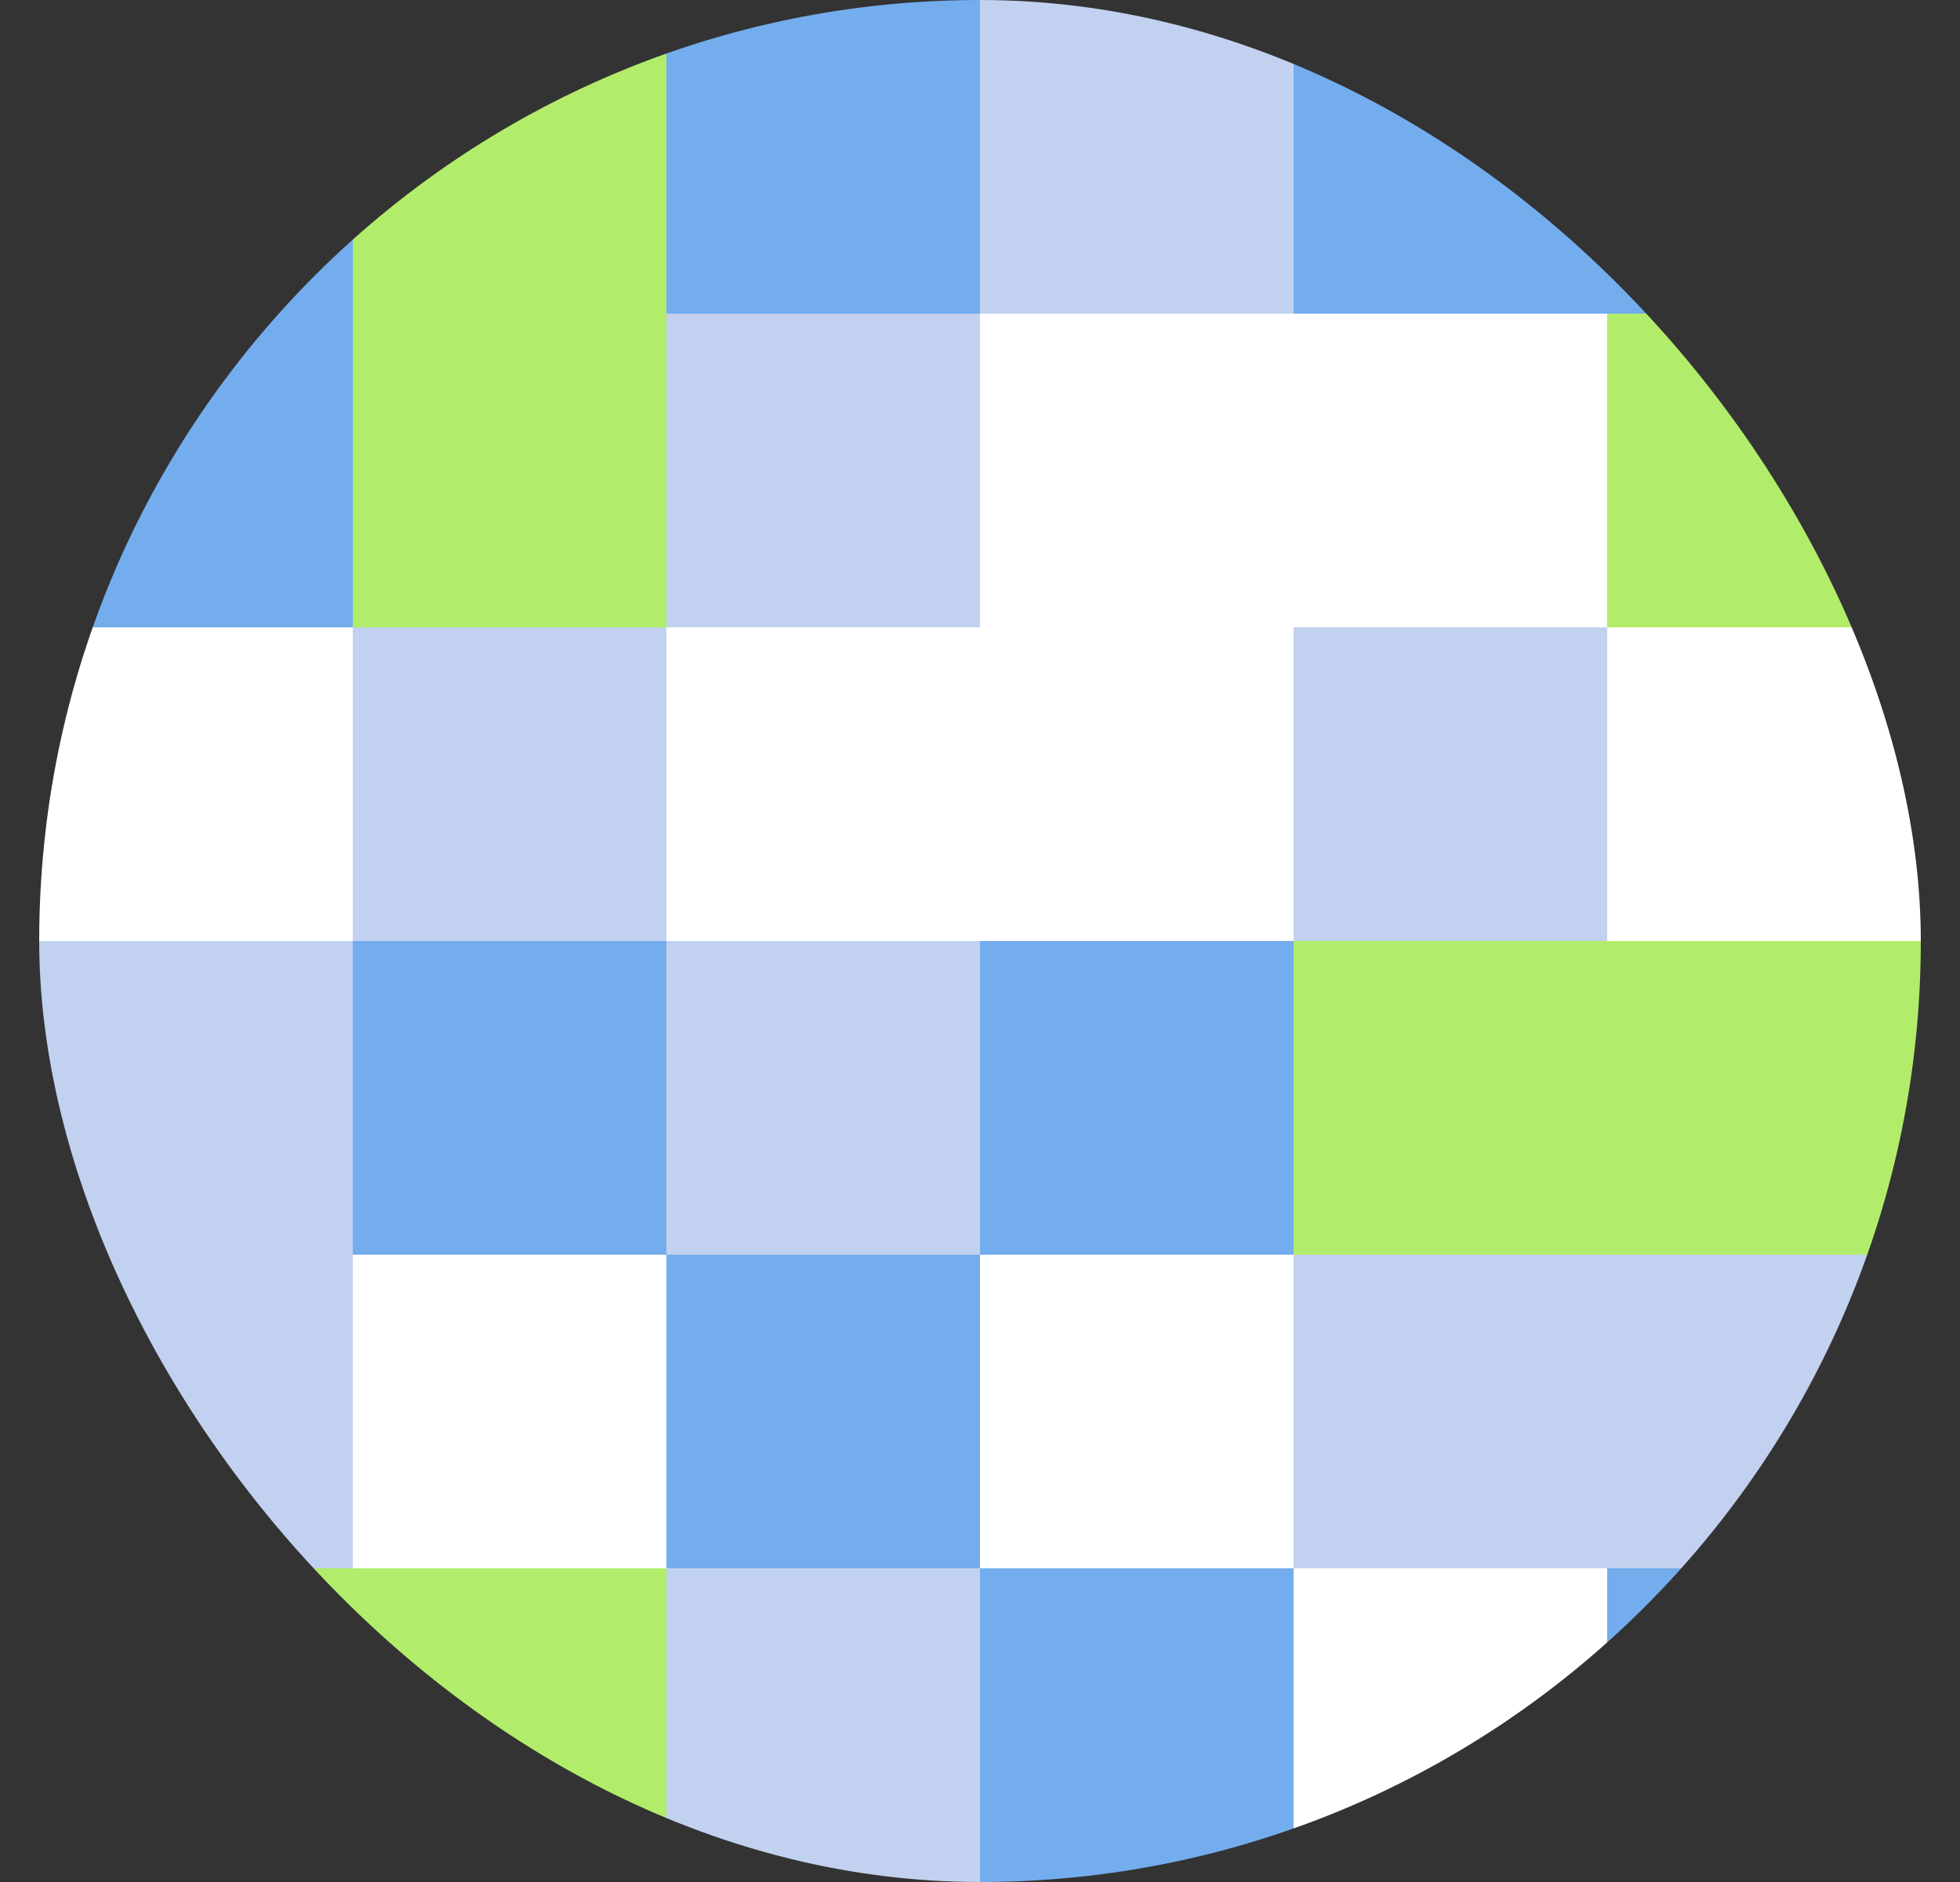 <svg width="25" height="24" viewBox="0 0 25 24" fill="none" xmlns="http://www.w3.org/2000/svg">
<rect x="0" y="0" width="25" height="24" fill="#333333" stroke="none"/>
<g clip-path="url(#clip0_888_56076)">
<rect x="20.5" y="20" width="4" height="4" fill="#73ADEE"/>
<rect x="16.5" y="20" width="4" height="4" fill="white"/>
<rect x="12.5" y="20" width="4" height="4" fill="#73ADEE"/>
<rect x="8.5" y="20" width="4" height="4" fill="#C2D1EF"/>
<rect x="4.5" y="20" width="4" height="4" fill="#B1ED6A"/>
<rect x="0.5" y="20" width="4" height="4" fill="#B1ED6A"/>
<rect x="20.5" y="16" width="4" height="4" fill="#C2D1EF"/>
<rect x="16.5" y="16" width="4" height="4" fill="#C2D1EF"/>
<rect x="12.5" y="16" width="4" height="4" fill="white"/>
<rect x="8.5" y="16" width="4" height="4" fill="#73ADEE"/>
<rect x="4.5" y="16" width="4" height="4" fill="white"/>
<rect x="0.5" y="16" width="4" height="4" fill="#C2D1EF"/>
<rect x="20.5" y="12" width="4" height="4" fill="#B1ED6A"/>
<rect x="16.5" y="12" width="4" height="4" fill="#B1ED6A"/>
<rect x="12.5" y="12" width="4" height="4" fill="#73ADEE"/>
<rect x="8.5" y="12" width="4" height="4" fill="#C2D1EF"/>
<rect x="4.5" y="12" width="4" height="4" fill="#73ADEE"/>
<rect x="0.5" y="12" width="4" height="4" fill="#C2D1EF"/>
<rect x="20.5" y="8" width="4" height="4" fill="white"/>
<rect x="16.5" y="8" width="4" height="4" fill="#C2D1EF"/>
<rect x="12.5" y="8" width="4" height="4" fill="white"/>
<rect x="8.5" y="8" width="4" height="4" fill="white"/>
<rect x="4.5" y="8" width="4" height="4" fill="#C2D1EF"/>
<rect x="0.5" y="8" width="4" height="4" fill="white"/>
<rect x="20.5" y="4" width="4" height="4" fill="#B1ED6A"/>
<rect x="16.5" y="4" width="4" height="4" fill="white"/>
<rect x="12.5" y="4" width="4" height="4" fill="white"/>
<rect x="8.5" y="4" width="4" height="4" fill="#C2D1EF"/>
<rect x="4.5" y="4" width="4" height="4" fill="#B1ED6A"/>
<rect x="0.5" y="4" width="4" height="4" fill="#73ADEE"/>
<rect x="20.5" width="4" height="4" fill="#73ADEE"/>
<rect x="16.5" width="4" height="4" fill="#73ADEE"/>
<rect x="12.5" width="4" height="4" fill="#C2D1EF"/>
<rect x="8.5" width="4" height="4" fill="#73ADEE"/>
<rect x="4.5" width="4" height="4" fill="#B1ED6A"/>
<rect x="0.5" width="4" height="4" fill="#73ADEE"/>
</g>
<defs>
<clipPath id="clip0_888_56076">
<rect x="0.5" width="24" height="24" rx="12" fill="white"/>
</clipPath>
</defs>
</svg>
